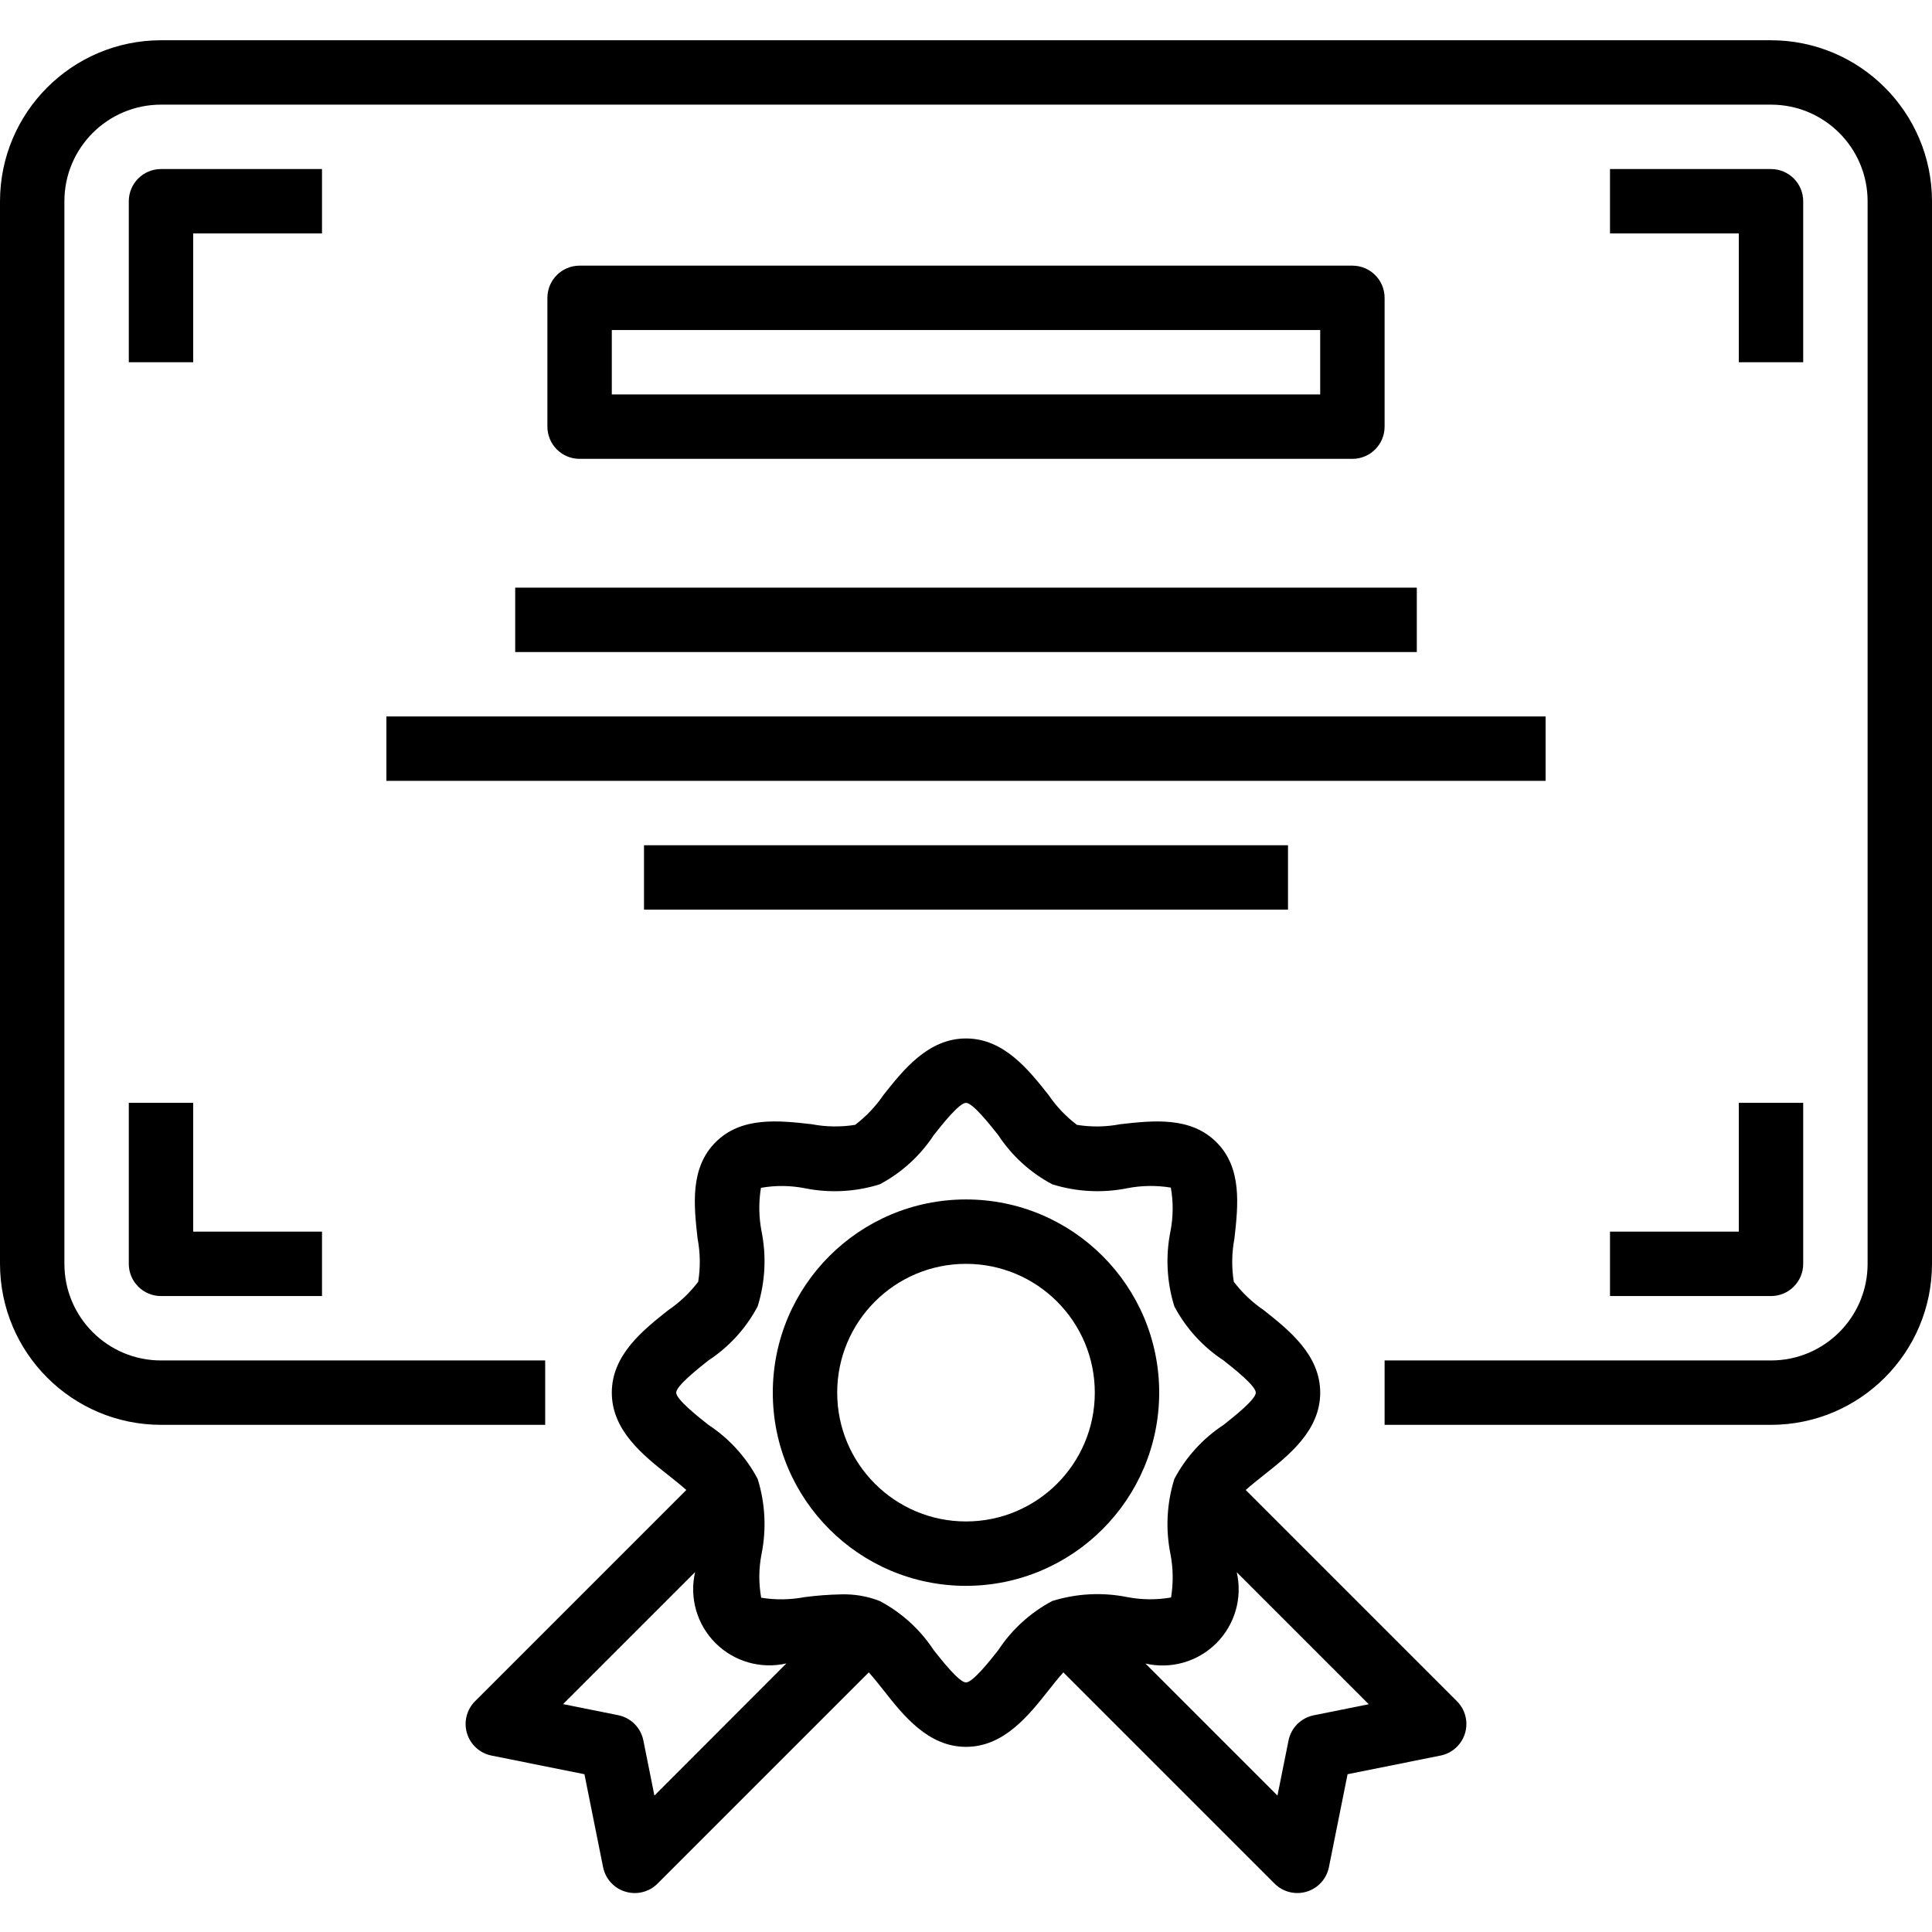 <svg height="480pt" viewBox="0 -10 480 480" width="480pt" xmlns="http://www.w3.org/2000/svg"><path d="m288 336c0-26.508-21.492-48-48-48s-48 21.492-48 48 21.492 48 48 48c26.5-.027 47.973-21.5 48-48zm-48 32c-17.672 0-32-14.328-32-32s14.328-32 32-32 32 14.328 32 32-14.328 32-32 32zm0 0"/><path d="m361.977 412.664-52.48-52.48c1.398-1.246 3.039-2.551 4.434-3.656 6.27-4.953 14.07-11.121 14.07-20.527s-7.809-15.574-14.07-20.527c-2.828-1.93-5.324-4.301-7.395-7.023-.574-3.578-.52-7.227.16-10.785.914-8.184 1.953-17.473-4.473-23.887-6.422-6.418-15.711-5.402-23.887-4.473-3.555.684-7.203.738-10.777.16-2.727-2.066-5.102-4.562-7.031-7.395-4.953-6.27-11.121-14.07-20.527-14.07s-15.574 7.809-20.527 14.07c-1.93 2.828-4.301 5.324-7.023 7.395-3.578.574-7.227.52-10.785-.16-8.184-.93-17.48-1.953-23.887 4.473-6.41 6.422-5.387 15.703-4.473 23.887.68 3.555.734 7.203.16 10.777-2.066 2.727-4.562 5.102-7.395 7.031-6.27 4.953-14.07 11.121-14.07 20.527s7.809 15.574 14.07 20.527c1.395 1.105 3.035 2.402 4.434 3.656l-52.48 52.48c-2.086 2.086-2.855 5.152-2 7.977.855 2.824 3.195 4.949 6.09 5.527l23.086 4.633 4.633 23.086c.582 2.898 2.707 5.238 5.535 6.09 2.832.863 5.91.094 8-2l52.48-52.48c1.25 1.398 2.551 3.039 3.656 4.434 4.922 6.27 11.09 14.07 20.496 14.07s15.574-7.809 20.527-14.07c1.105-1.395 2.402-3.035 3.656-4.434l52.48 52.48c2.086 2.086 5.152 2.855 7.977 2 2.824-.855 4.949-3.195 5.527-6.09l4.633-23.086 23.086-4.633c2.895-.578 5.234-2.703 6.09-5.527.855-2.824.086-5.891-2-7.977zm-199.391 23.441-2.746-13.707c-.633-3.164-3.109-5.637-6.273-6.27l-13.672-2.746 32.801-32.797c-1.465 6.352.445 13.012 5.055 17.625 4.613 4.609 11.27 6.523 17.625 5.062zm85.414-36.105c-2.055 2.602-6.32 8-8 8s-5.93-5.398-8-8c-3.375-5.148-8-9.359-13.441-12.238-3.02-1.176-6.246-1.734-9.488-1.648-3.07.059-6.137.285-9.184.688-3.555.676-7.203.727-10.773.145-.641-3.586-.609-7.258.086-10.832 1.254-6.211.922-12.633-.961-18.68-2.883-5.438-7.094-10.059-12.238-13.434-2.602-2.055-8-6.32-8-8s5.398-5.93 8-8c5.148-3.375 9.359-8 12.238-13.441 1.883-6.043 2.215-12.465.961-18.672-.684-3.555-.73-7.203-.145-10.773 3.586-.637 7.258-.605 10.832.086 6.211 1.266 12.637.934 18.68-.961 5.438-2.883 10.059-7.094 13.434-12.238 2.055-2.602 6.32-8 8-8s5.93 5.398 8 8c3.375 5.148 8 9.359 13.441 12.238 6.043 1.887 12.465 2.219 18.672.961 3.555-.684 7.203-.73 10.773-.145.641 3.586.609 7.258-.086 10.832-1.254 6.211-.922 12.633.961 18.68 2.883 5.438 7.094 10.059 12.238 13.434 2.602 2.055 8 6.32 8 8s-5.398 5.93-8 8c-5.148 3.375-9.359 8-12.238 13.441-1.883 6.043-2.215 12.465-.961 18.672.684 3.555.73 7.203.145 10.773-3.586.629-7.258.598-10.832-.086-6.211-1.254-12.633-.922-18.68.961-5.438 2.883-10.059 7.094-13.434 12.238zm78.398 16.16c-3.164.633-5.637 3.109-6.27 6.273l-2.746 13.672-32.797-32.801c6.352 1.461 13.012-.449 17.621-5.062 4.609-4.613 6.523-11.273 5.059-17.625l32.797 32.797zm0 0"/><path d="m440 344h-96v-16h96c13.254 0 24-10.746 24-24v-264c0-13.254-10.746-24-24-24h-400c-13.254 0-24 10.746-24 24v264c0 13.254 10.746 24 24 24h95.449v16h-95.449c-22.082-.027-39.973-17.918-40-40v-264c.027-22.082 17.918-39.973 40-40h400c22.082.027 39.973 17.918 40 40v264c-.027 22.082-17.918 39.973-40 40zm0 0"/><path d="m48 80h-16v-40c0-4.418 3.582-8 8-8h40v16h-32zm0 0"/><path d="m448 80h-16v-32h-32v-16h40c4.418 0 8 3.582 8 8zm0 0"/><path d="m80 312h-40c-4.418 0-8-3.582-8-8v-40h16v32h32zm0 0"/><path d="m440 312h-40v-16h32v-32h16v40c0 4.418-3.582 8-8 8zm0 0"/><path d="m336 104h-192c-4.418 0-8-3.582-8-8v-32c0-4.418 3.582-8 8-8h192c4.418 0 8 3.582 8 8v32c0 4.418-3.582 8-8 8zm-184-16h176v-16h-176zm0 0"/><path d="m128 136h224v16h-224zm0 0"/><path d="m96 168h288v16h-288zm0 0"/><path d="m160 200h160v16h-160zm0 0"/></svg>